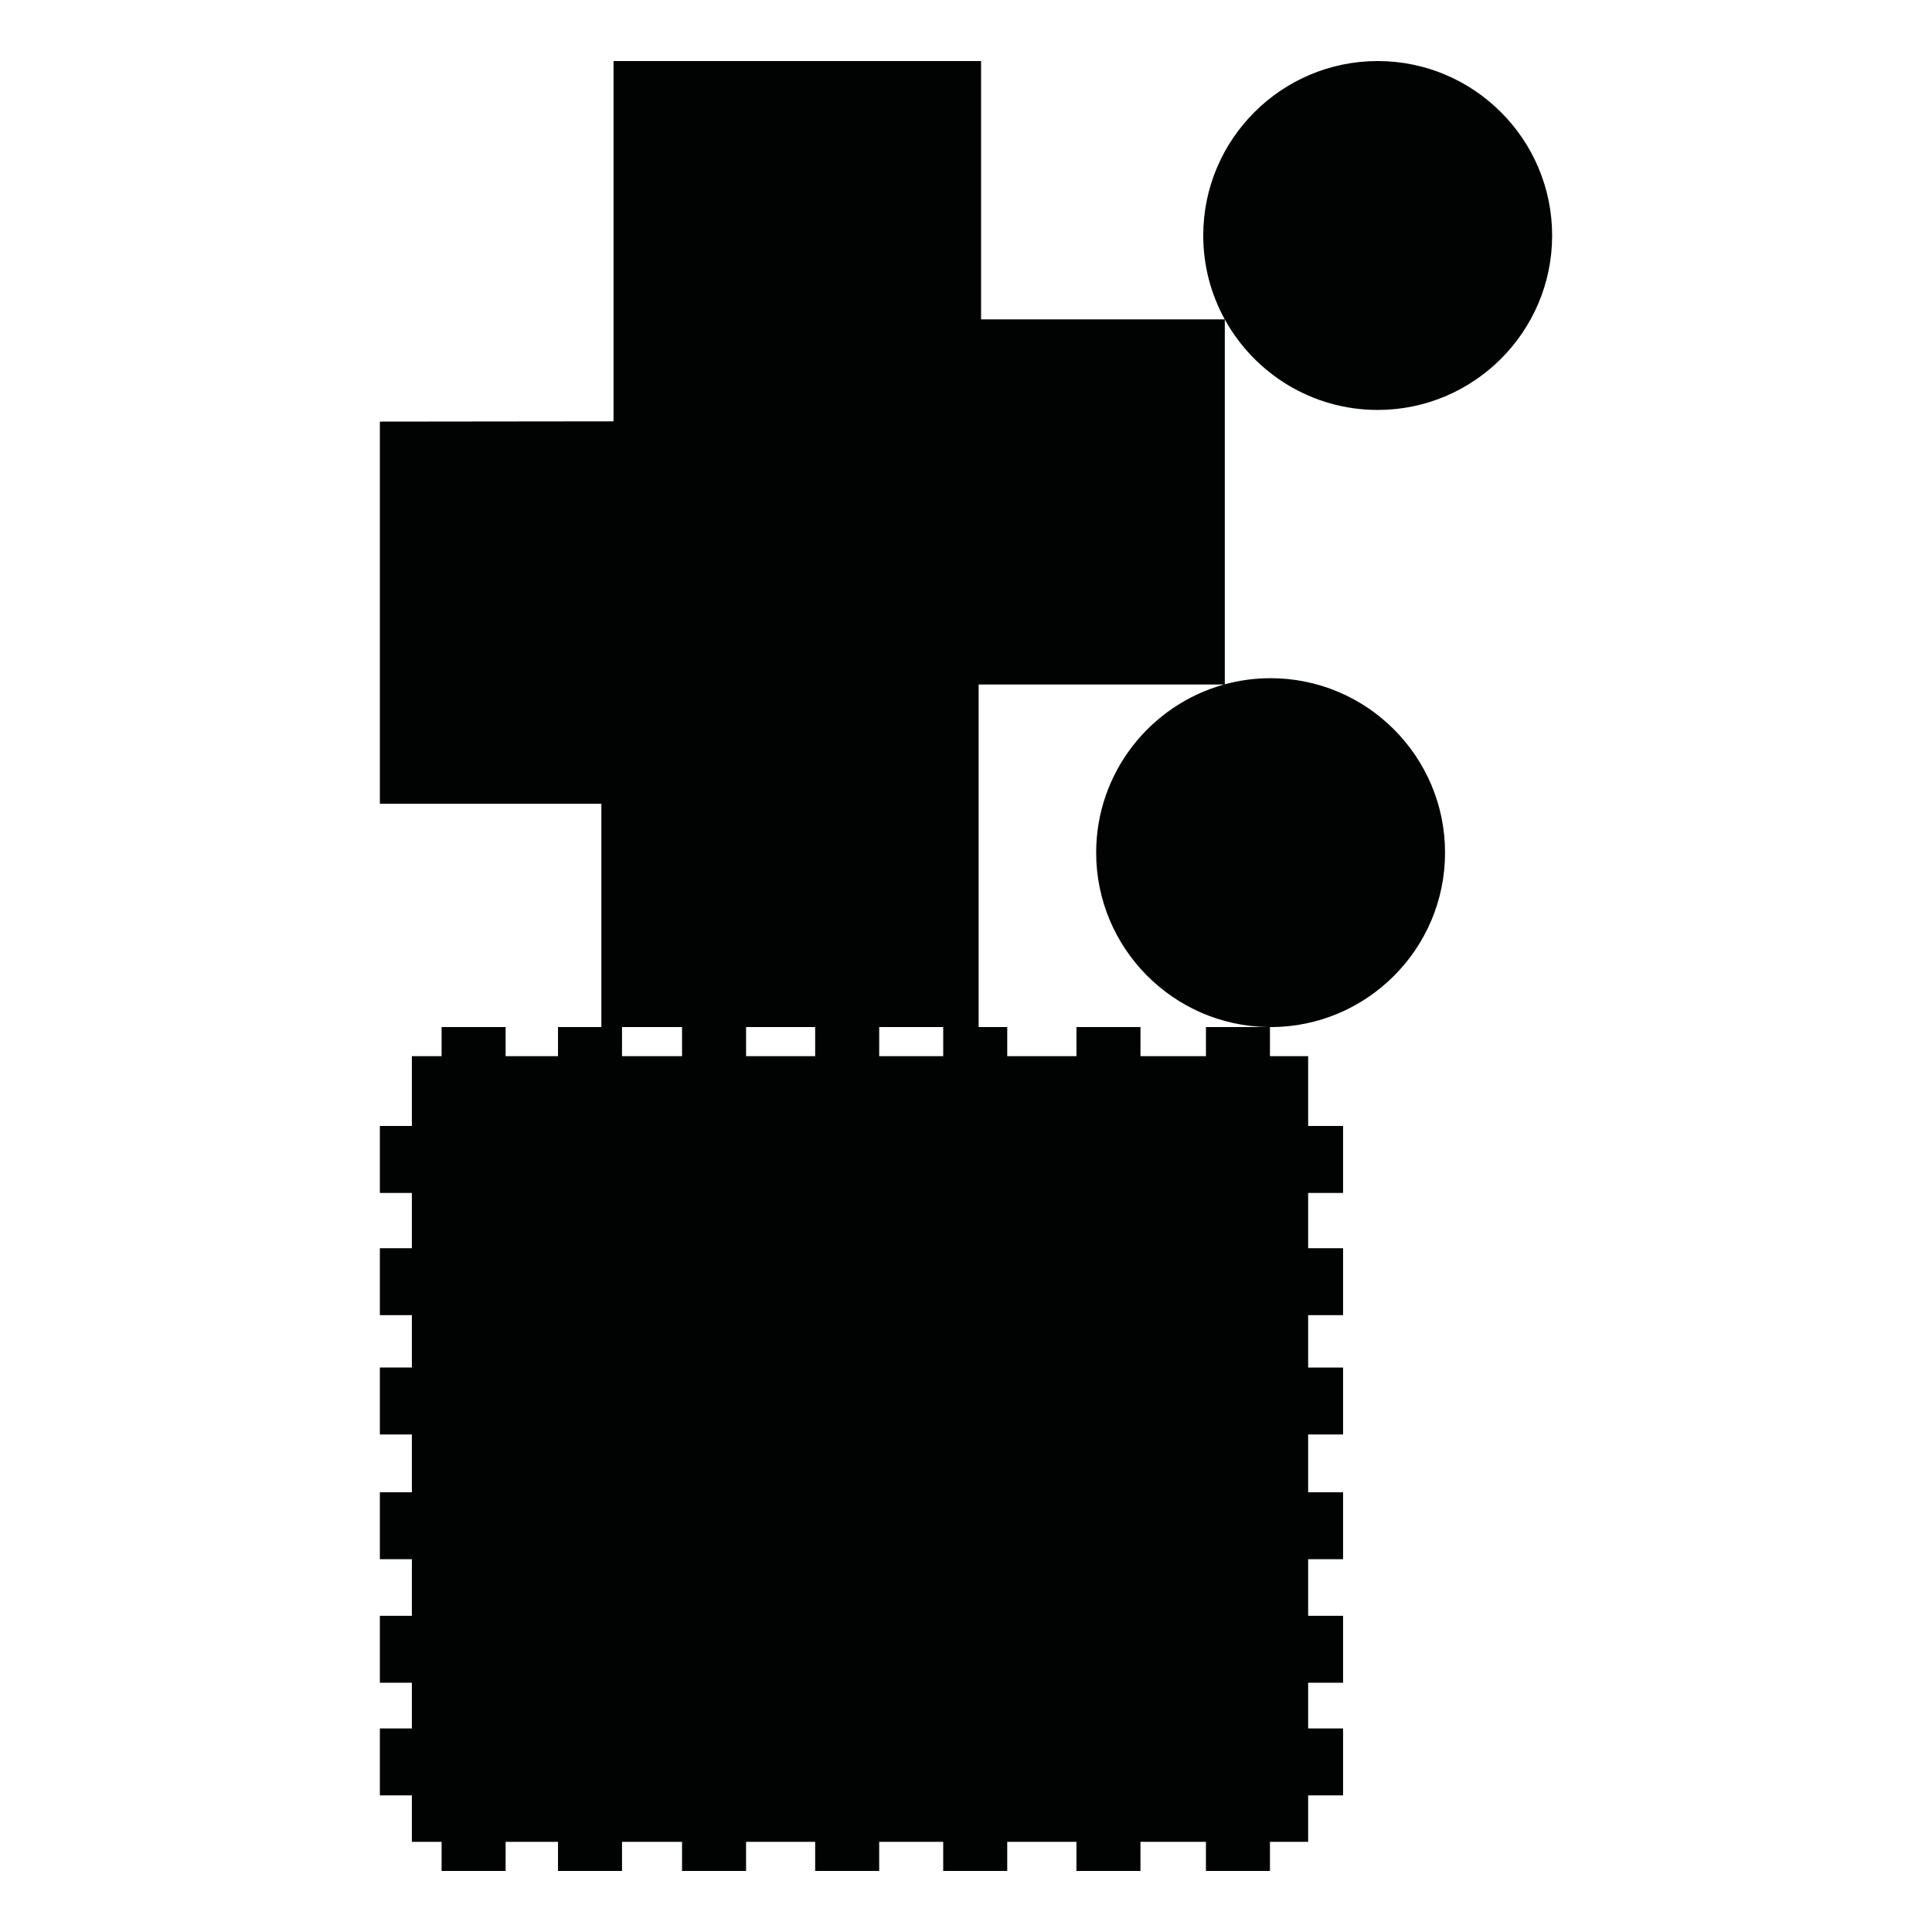 <?xml version="1.0" encoding="utf-8"?>
<!-- Generator: Adobe Illustrator 16.0.0, SVG Export Plug-In . SVG Version: 6.00 Build 0)  -->
<!DOCTYPE svg PUBLIC "-//W3C//DTD SVG 1.1//EN" "http://www.w3.org/Graphics/SVG/1.1/DTD/svg11.dtd">
<svg version="1.1" id="Calque_1" xmlns="http://www.w3.org/2000/svg" xmlns:xlink="http://www.w3.org/1999/xlink" x="0px" y="0px"
	 width="1190.551px" height="1190.551px" viewBox="0 0 1190.551 1190.551" enable-background="new 0 0 1190.551 1190.551"
	 xml:space="preserve">
<path fill="#010202" d="M848.968,252.619c59.274,0,107.5-48.227,107.5-107.5c0-59.275-48.226-107.5-107.5-107.5
	s-107.5,48.225-107.5,107.5c0,18.726,4.816,36.346,13.271,51.694H604.564V37.619H378.075v222.028l-143.992,0.163v235.489h136.493
	v137.597h-26.723v17.932H311.58v-17.932h-39.454v17.932h-18.318v43.038h-19.725v41.245h19.725v34.072h-19.725v41.242h19.725v32.278
	h-19.725v41.244h19.725v35.641h-19.725v41.246h19.725v34.885h-19.725v41.244h19.725v28.164h-19.725v41.242h19.725v28.633h18.318
	v17.929h39.454v-17.929h32.273v17.929h39.451v-17.929h36.985v17.929h39.454v-17.929h42.587v17.929h39.452v-17.929h39.45v17.929
	h39.449v-17.929h42.653v17.929h39.449v-17.929h40.349v17.929h39.452v-17.929h23.535v-28.633h21.519v-41.242h-21.519v-28.164h21.519
	V995.72h-21.519v-34.885h21.519v-41.246h-21.519v-35.641h21.519v-41.244h-21.519v-32.278h21.519v-41.242h-21.519v-34.072h21.519
	v-41.245h-21.519v-43.038h-23.535v-17.915c0.132,0,0.263,0.005,0.395,0.005c59.275,0,107.5-48.227,107.5-107.5
	c0-59.275-48.225-107.5-107.5-107.5c-9.764,0-19.224,1.316-28.222,3.767V196.853C773.073,230.066,808.433,252.619,848.968,252.619z
	 M420.291,650.827h-36.985v-17.931h36.985V650.827z M502.332,650.827h-42.587v-17.931h42.587V650.827z M581.236,650.827h-39.45
	v-17.931h39.45V650.827z M675.483,525.417c0,58.734,47.352,106.611,105.884,107.479h-38.229v17.931h-40.349v-17.931h-39.449v17.931
	h-42.653v-17.931h-17.621V421.802h151.262C708.918,434.376,675.483,476.063,675.483,525.417z"/>
</svg>

